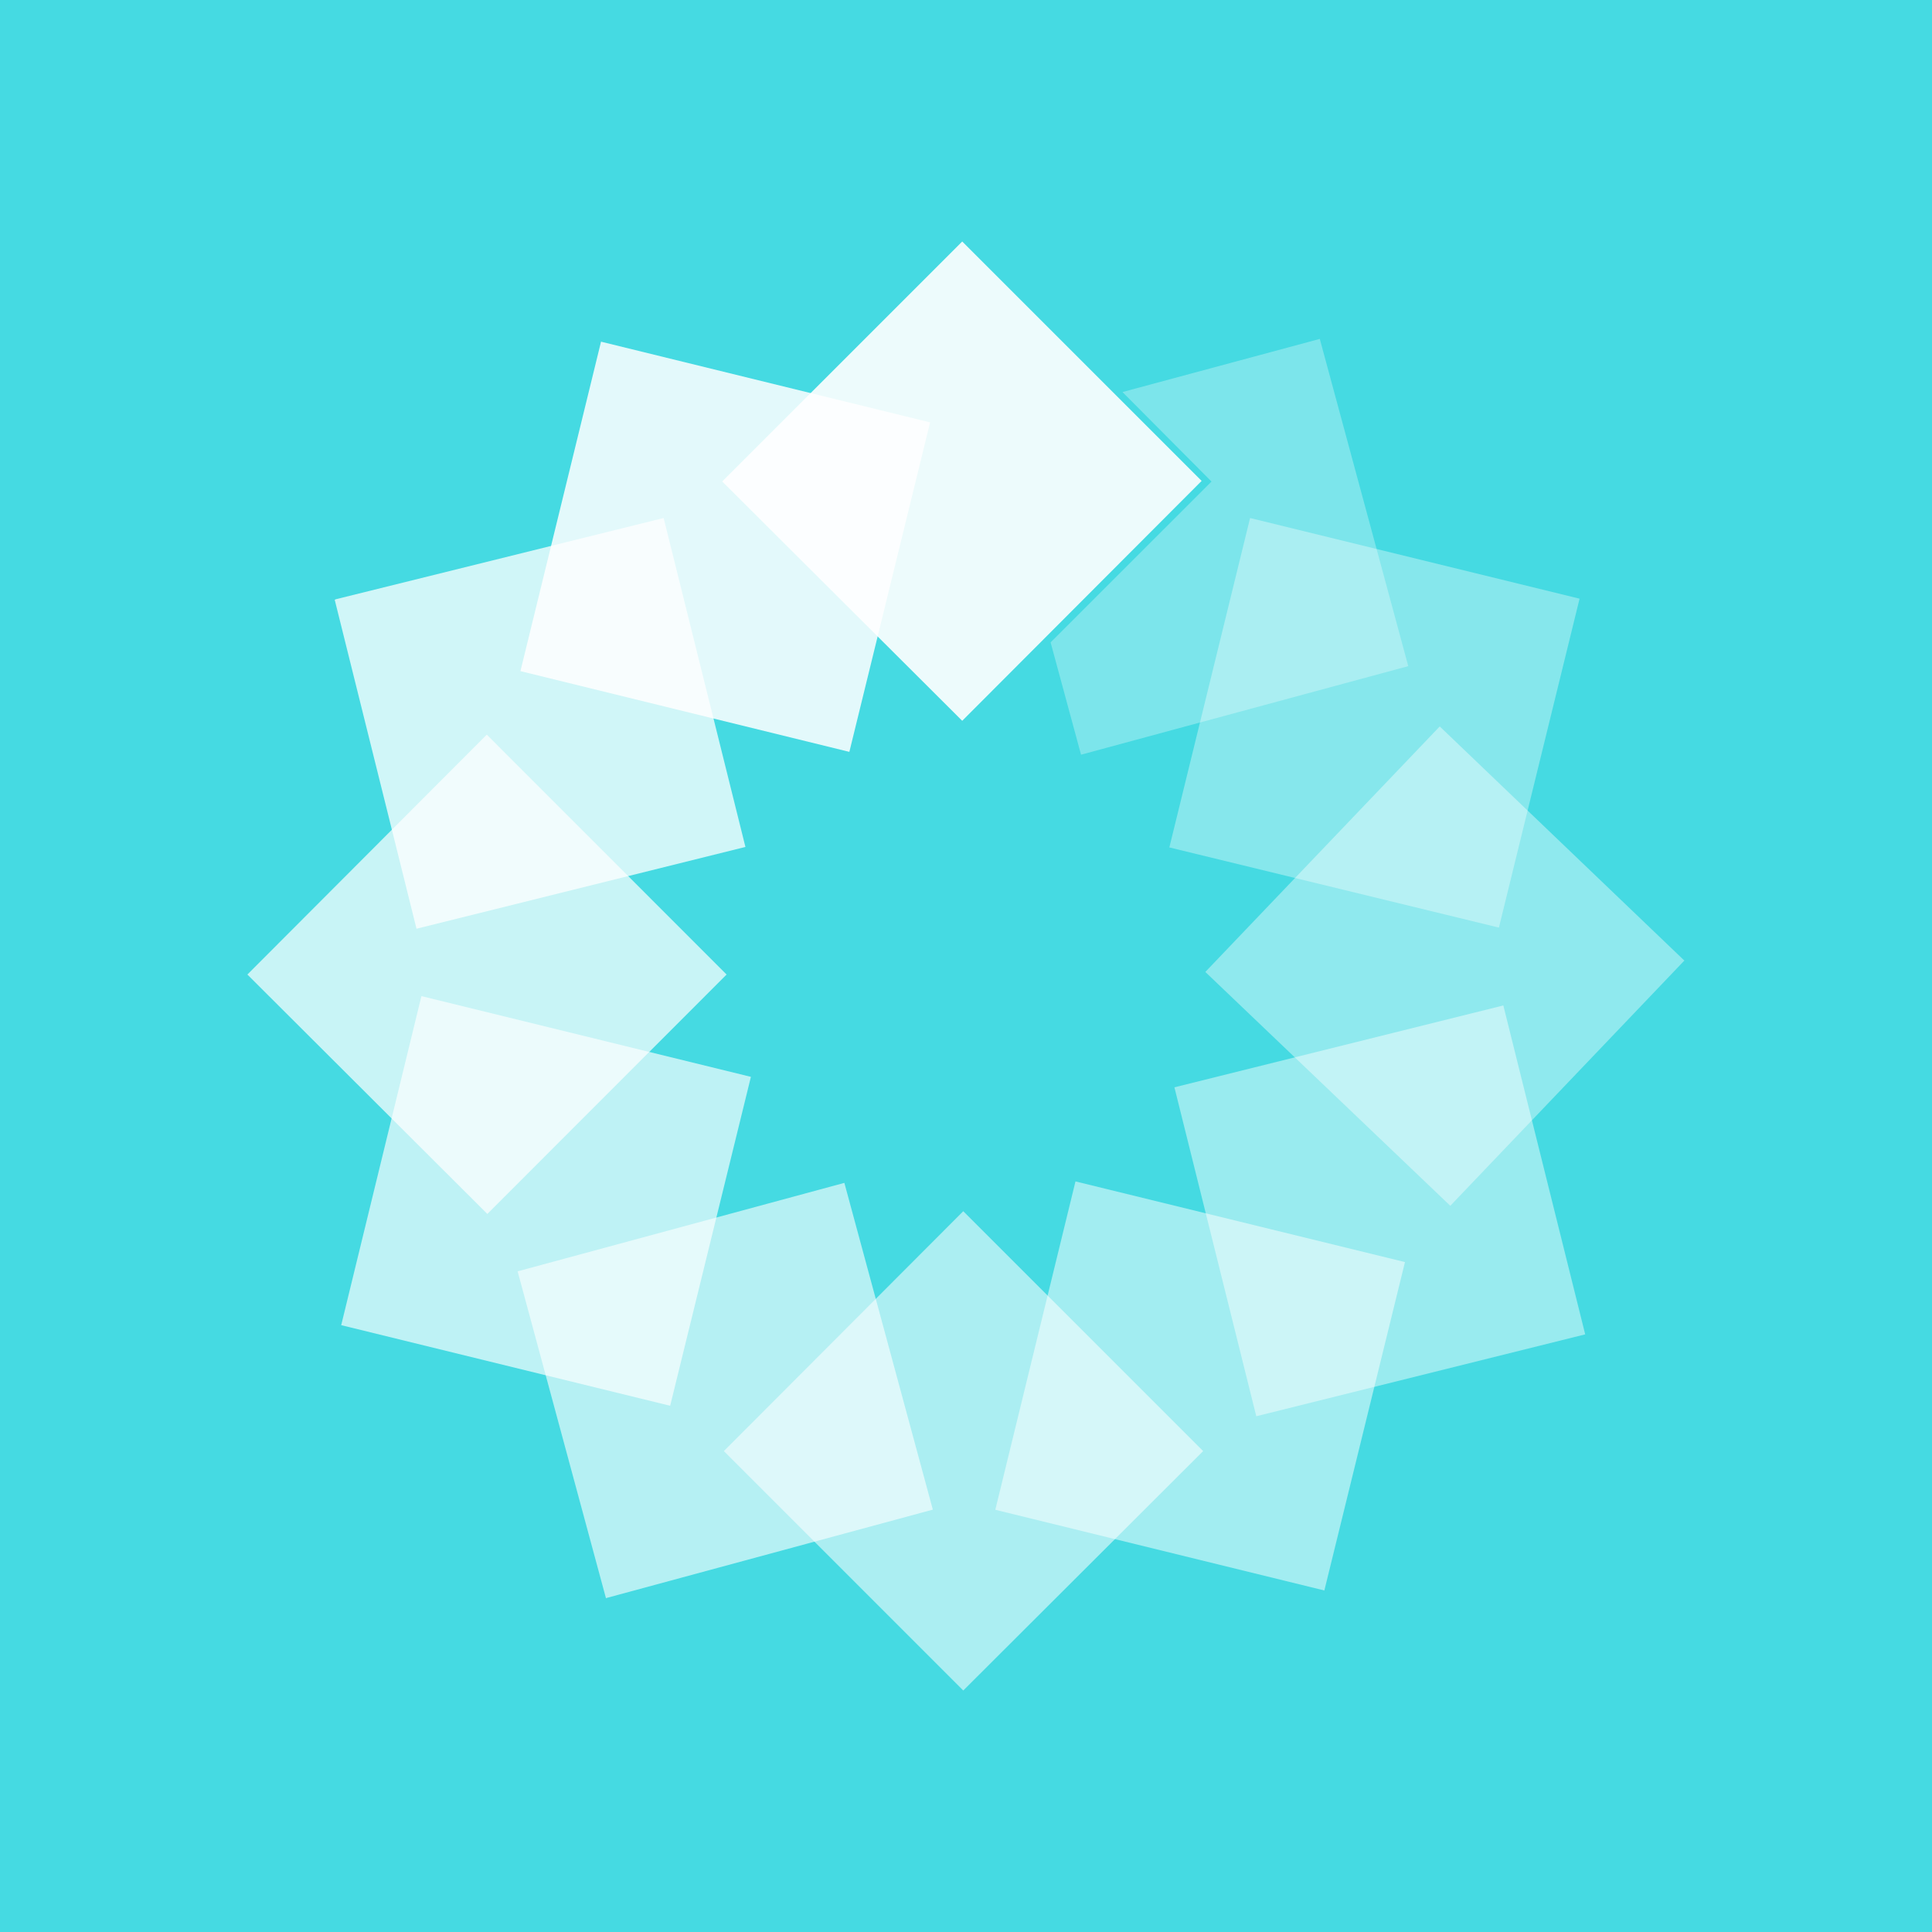 <svg width="24" height="24" viewBox="0 0 24 24" fill="none" xmlns="http://www.w3.org/2000/svg">
<rect x="0" y="0" width="24" height="24" fill="#333333" stroke="none"/>
<g clip-path="url(#clip0_328_40511)">
<path d="M24 0H0V24H24V0Z" fill="#45DAE2"/>
<path opacity="0.9" d="M11.953 3L14.927 5.974L11.953 8.954L8.972 5.981L11.953 3Z" fill="white"/>
<path opacity="0.85" d="M7.468 4.245L11.554 5.247L10.551 9.34L6.465 8.337L7.468 4.237V4.245Z" fill="white"/>
<path opacity="0.3" d="M16.395 4.21L13.944 4.87L15.05 5.982L13.051 7.98L13.429 9.375L17.494 8.275L16.395 4.21Z" fill="white"/>
<path opacity="0.35" d="M19.622 7.437L18.62 11.523L14.526 10.527L15.529 6.435L19.622 7.437Z" fill="white"/>
<path opacity="0.4" d="M20.927 11.929L18.016 14.979L14.973 12.074L17.885 9.024L20.927 11.936V11.929Z" fill="white"/>
<path opacity="0.45" d="M19.692 16.576L15.606 17.593L14.589 13.507L18.675 12.49L19.692 16.576Z" fill="white"/>
<path opacity="0.5" d="M16.45 19.757L12.364 18.755L13.36 14.676L17.453 15.678L16.45 19.764V19.757Z" fill="white"/>
<path opacity="0.55" d="M11.966 21L8.992 18.026L11.966 15.046L14.946 18.026L11.966 21Z" fill="white"/>
<path opacity="0.6" d="M7.529 19.859L6.43 15.793L10.489 14.694L11.588 18.753L7.529 19.852V19.859Z" fill="white"/>
<path opacity="0.65" d="M4.239 16.46L5.235 12.374L9.328 13.377L8.325 17.463L4.232 16.46H4.239Z" fill="white"/>
<path opacity="0.7" d="M3.073 12.106L6.047 9.126L9.026 12.106L6.054 15.08L3.073 12.106Z" fill="white"/>
<path opacity="0.75" d="M4.172 7.444L8.244 6.435L9.26 10.521L5.174 11.537L4.158 7.451L4.172 7.444Z" fill="white"/>
</g>
<defs>
<clipPath id="clip0_328_40511">
<rect width="24" height="24" fill="white"/>
</clipPath>
</defs>
</svg>
